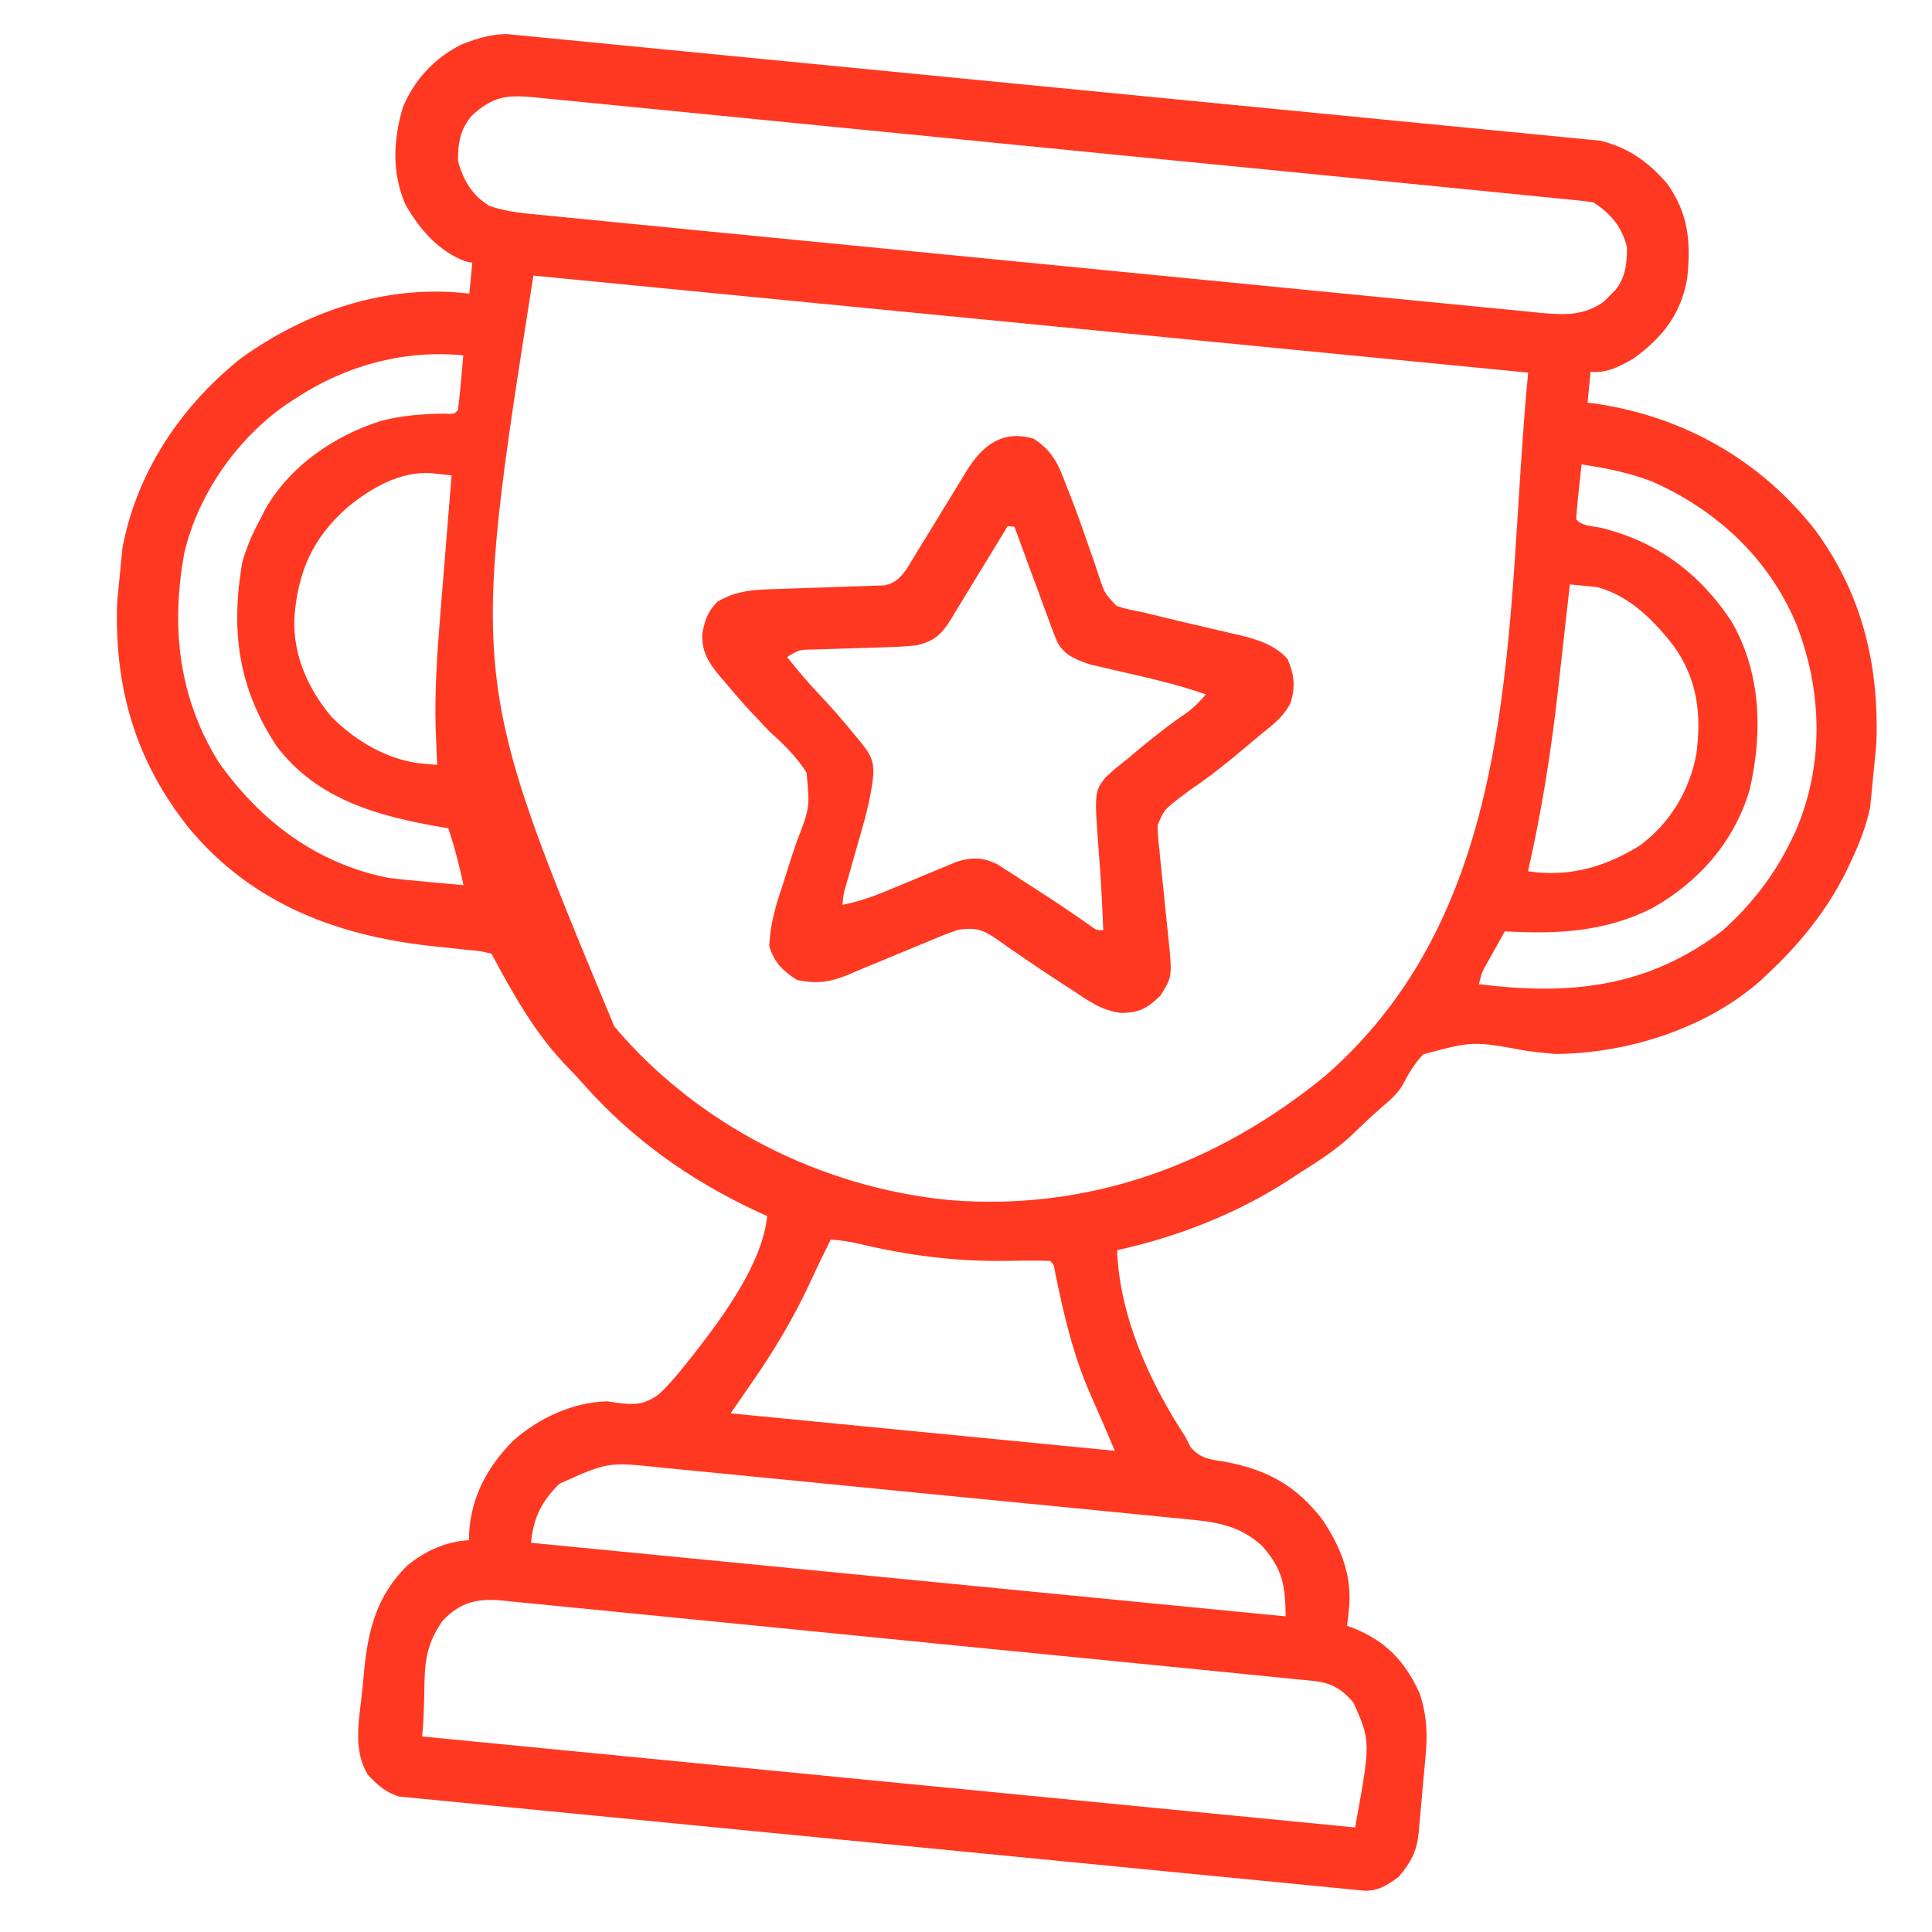 <svg width="285" height="285" viewBox="0 0 385 385" fill="none" xmlns="http://www.w3.org/2000/svg">
<g clip-path="url(#clip0_514_318)">
<path d="M102.972 6.89C103.743 6.962 104.515 7.034 105.31 7.108C106.587 7.233 106.587 7.233 107.889 7.36C109.241 7.488 109.241 7.488 110.621 7.619C113.129 7.857 115.637 8.099 118.144 8.341C120.847 8.602 123.55 8.859 126.252 9.117C132.783 9.74 139.313 10.37 145.843 11C148.918 11.297 151.993 11.593 155.068 11.89C165.29 12.875 175.512 13.862 185.734 14.854C188.387 15.111 191.04 15.368 193.694 15.626C194.683 15.722 194.683 15.722 195.692 15.819C206.372 16.855 217.052 17.879 227.733 18.898C238.7 19.945 249.665 21.002 260.629 22.069C266.785 22.668 272.942 23.262 279.099 23.845C284.344 24.341 289.588 24.847 294.83 25.365C297.504 25.629 300.178 25.889 302.854 26.136C305.306 26.363 307.757 26.603 310.208 26.852C311.508 26.982 312.809 27.097 314.11 27.213C321.911 28.032 327.073 30.635 332.211 36.575C336.499 42.546 336.992 48.393 336.211 55.489C334.993 62.602 331.273 67.272 325.499 71.467C322.67 73.06 320.244 74.405 316.962 74.085C316.764 76.115 316.567 78.145 316.363 80.237C316.925 80.309 317.487 80.382 318.066 80.457C335.566 83.035 350.989 91.791 361.869 105.827C373.988 122.412 375.704 141.103 372.668 160.944C371.846 164.712 370.518 168.127 368.867 171.615C368.541 172.312 368.215 173.01 367.879 173.729C363.912 181.606 358.613 188.149 352.179 194.14C351.76 194.537 351.34 194.935 350.908 195.345C340.015 204.998 324.256 209.944 309.916 210.03C308.026 209.858 306.157 209.663 304.276 209.426C293.521 207.442 293.521 207.442 283.603 210.103C281.878 211.914 280.676 213.968 279.526 216.178C278.432 218.046 276.907 219.312 275.277 220.712C273.275 222.475 271.334 224.258 269.443 226.138C266.149 229.241 262.395 231.594 258.583 234.007C257.582 234.667 257.582 234.667 256.561 235.341C246.253 241.939 234.547 246.516 222.605 249.13C223.115 262.388 229.067 275.405 236.228 286.342C236.731 287.337 236.731 287.337 237.245 288.352C239.175 290.687 241.26 290.865 244.112 291.294C252.427 292.841 258.375 296.048 263.579 302.905C267.231 308.361 269.532 314.137 268.8 320.744C268.734 321.353 268.668 321.962 268.601 322.589C268.521 323.281 268.521 323.281 268.44 323.986C268.804 324.115 269.168 324.244 269.543 324.377C276.078 326.952 279.985 331.025 282.873 337.384C284.346 341.699 284.496 345.564 284.074 350.03C284.026 350.573 283.977 351.117 283.927 351.677C283.823 352.82 283.715 353.962 283.603 355.104C283.437 356.842 283.292 358.58 283.149 360.32C283.044 361.436 282.938 362.551 282.831 363.667C282.79 364.181 282.75 364.696 282.709 365.226C282.309 368.992 281.185 371.078 278.746 373.986C275.775 376.189 274.056 377.064 270.409 376.716C269.727 376.652 269.046 376.589 268.344 376.524C267.59 376.45 266.836 376.376 266.059 376.3C265.262 376.225 264.465 376.15 263.645 376.073C261.426 375.863 259.208 375.649 256.989 375.435C254.6 375.205 252.209 374.978 249.819 374.751C244.044 374.202 238.269 373.645 232.494 373.088C229.776 372.826 227.058 372.565 224.34 372.303C215.306 371.434 206.272 370.563 197.239 369.687C194.894 369.46 192.549 369.233 190.204 369.005C189.621 368.949 189.038 368.892 188.438 368.834C178.994 367.919 169.549 367.015 160.104 366.117C150.41 365.194 140.718 364.262 131.027 363.319C125.584 362.789 120.14 362.265 114.696 361.751C110.059 361.314 105.424 360.868 100.79 360.409C98.425 360.175 96.06 359.946 93.693 359.729C91.128 359.491 88.565 359.236 86.002 358.977C84.879 358.879 84.879 358.879 83.734 358.778C78.79 358.254 76.609 357.274 73.259 353.604C70.415 348.813 71.458 343.378 72.055 338.091C72.244 336.392 72.401 334.692 72.553 332.989C73.366 324.732 75.082 317.969 81.184 311.944C84.808 309.039 88.799 307.192 93.448 306.921C93.456 306.512 93.464 306.103 93.472 305.681C93.868 298.316 97.113 292.277 102.284 287.081C107.427 282.556 114.065 279.458 120.989 279.244C121.924 279.389 121.924 279.389 122.878 279.536C126.496 280.002 128.453 279.966 131.443 277.722C133.739 275.492 135.748 273.047 137.711 270.524C138.008 270.149 138.304 269.774 138.609 269.387C144.179 262.224 151.977 251.609 152.882 242.331C152.264 242.052 151.646 241.773 151.01 241.485C137.714 235.316 125.993 227.063 116.276 216.048C114.975 214.576 113.63 213.166 112.26 211.759C106.336 205.435 102.012 197.66 97.945 190.049C95.766 189.517 95.766 189.517 93.139 189.3C92.408 189.218 92.408 189.218 91.662 189.133C90.094 188.957 88.525 188.793 86.956 188.632C67.577 186.645 50.353 180.311 37.596 164.953C25.115 149.263 21.755 132.194 23.888 112.527C25.932 96.091 35.198 81.552 48.106 71.329C61.313 61.886 77.171 56.569 93.521 58.506C93.719 56.475 93.917 54.445 94.121 52.353C93.45 52.224 93.45 52.224 92.766 52.092C87.322 50.032 83.592 45.67 80.766 40.7C78.068 34.399 78.345 27.841 80.3 21.344C82.591 15.844 86.607 11.547 91.945 8.875C95.729 7.388 98.897 6.5 102.972 6.89ZM94.002 23.057C91.704 25.77 91.245 28.583 91.269 32.064C92.282 35.879 94.108 38.986 97.56 41.044C101.147 42.292 104.745 42.541 108.513 42.896C109.819 43.027 109.819 43.027 111.151 43.161C113.564 43.404 115.977 43.637 118.39 43.87C120.995 44.122 123.599 44.382 126.202 44.641C131.302 45.147 136.402 45.646 141.502 46.142C145.648 46.545 149.793 46.95 153.938 47.357C154.823 47.444 154.823 47.444 155.726 47.533C156.924 47.651 158.123 47.768 159.321 47.886C170.56 48.989 181.799 50.084 193.039 51.176C203.322 52.175 213.604 53.186 223.885 54.201C234.443 55.244 245 56.279 255.559 57.306C261.487 57.883 267.415 58.463 273.341 59.051C278.386 59.551 283.432 60.044 288.479 60.528C291.054 60.775 293.628 61.025 296.201 61.284C298.991 61.565 301.783 61.83 304.575 62.094C305.387 62.178 306.2 62.262 307.037 62.349C311.809 62.783 315.636 62.958 319.684 60.053C320.042 59.682 320.4 59.311 320.769 58.929C321.322 58.375 321.322 58.375 321.887 57.809C323.956 55.315 324.23 52.399 324.214 49.259C323.223 45.246 320.997 42.523 317.495 40.323C316.319 40.141 315.136 40.003 313.952 39.885C313.195 39.808 312.438 39.731 311.658 39.652C310.399 39.53 310.399 39.53 309.115 39.405C308.23 39.316 307.344 39.227 306.431 39.135C303.965 38.888 301.497 38.645 299.03 38.402C296.373 38.14 293.715 37.875 291.058 37.609C284.636 36.969 278.214 36.336 271.792 35.704C268.769 35.406 265.746 35.108 262.724 34.809C252.679 33.818 242.634 32.828 232.588 31.844C229.98 31.588 227.372 31.332 224.765 31.077C224.116 31.013 223.468 30.95 222.8 30.884C212.297 29.854 201.794 28.813 191.292 27.766C180.516 26.692 169.738 25.629 158.96 24.576C152.906 23.984 146.853 23.387 140.8 22.779C135.646 22.262 130.491 21.754 125.335 21.258C122.704 21.004 120.074 20.746 117.444 20.477C114.594 20.184 111.742 19.913 108.89 19.644C108.058 19.555 107.226 19.467 106.369 19.375C100.807 18.876 98.187 19.24 94.002 23.057ZM106.292 54.92C93.63 135.395 93.63 135.395 122.417 204.548C139.063 224.251 163.643 236.694 189.258 239.148C217.164 241.402 242.653 231.929 264.115 214.375C304.261 179.28 299.757 123.144 304.525 74.252C239.108 67.873 173.691 61.493 106.292 54.92ZM315.163 92.541C314.968 94.348 314.778 96.155 314.591 97.962C314.535 98.478 314.479 98.993 314.421 99.524C314.287 100.84 314.189 102.159 314.096 103.478C315.217 104.841 317.274 104.809 318.935 105.157C330.079 107.842 338.644 114.178 344.959 123.701C350.963 133.889 351.292 146.051 348.672 157.333C345.629 167.719 338.525 175.754 329.255 180.963C319.835 185.738 310.214 186.18 299.878 185.589C299.039 187.087 298.203 188.587 297.369 190.088C297.13 190.514 296.891 190.94 296.645 191.379C295.327 193.63 295.327 193.63 294.71 196.126C312.842 198.385 328.263 196.841 343.235 185.461C348.818 180.518 353.601 174.389 356.83 167.681C357.168 166.982 357.507 166.284 357.855 165.565C363.575 152.223 363.152 137.572 357.898 124.208C352.344 111.123 342.075 101.649 329.188 95.938C324.623 94.201 319.984 93.262 315.163 92.541ZM59.06 79.297C58.496 79.659 57.931 80.022 57.349 80.395C47.39 87.175 39.447 98.465 36.721 110.242C34.026 124.989 35.582 138.967 43.572 151.882C51.876 163.628 63.074 172.08 77.337 174.928C79.937 175.257 82.541 175.501 85.151 175.733C85.847 175.798 86.543 175.863 87.26 175.93C88.965 176.088 90.67 176.243 92.376 176.395C91.545 172.541 90.592 168.797 89.341 165.058C88.951 164.993 88.562 164.927 88.161 164.86C75.529 162.696 63.158 159.414 55.062 148.604C47.429 136.962 45.958 125.635 48.275 112.059C49.159 108.967 50.339 106.257 51.876 103.439C52.156 102.877 52.437 102.316 52.726 101.737C57.566 92.985 66.654 86.741 76.041 83.843C80.244 82.765 84.304 82.483 88.633 82.429C90.425 82.556 90.425 82.556 91.254 81.747C91.484 79.908 91.675 78.084 91.835 76.24C91.882 75.721 91.93 75.202 91.979 74.667C92.096 73.382 92.209 72.096 92.321 70.81C80.57 69.664 68.881 72.835 59.06 79.297ZM69.27 101.068C62.28 107.222 59.294 113.997 58.651 123.324C58.415 130.641 61.383 137.206 65.982 142.768C70.885 147.749 77.543 151.65 84.598 152.217C85.848 152.318 85.848 152.318 87.123 152.42C87.093 151.782 87.064 151.144 87.034 150.487C86.997 149.61 86.961 148.733 86.924 147.829C86.887 146.977 86.85 146.125 86.811 145.247C86.614 137.888 87.076 130.547 87.682 123.217C87.748 122.395 87.814 121.573 87.882 120.725C88.089 118.138 88.301 115.551 88.512 112.963C88.655 111.193 88.798 109.422 88.94 107.652C89.287 103.346 89.636 99.04 89.988 94.734C88.697 94.594 88.697 94.594 87.381 94.451C86.655 94.373 86.655 94.373 85.914 94.292C79.662 93.883 73.932 97.276 69.27 101.068ZM312.83 116.465C312.781 116.904 312.733 117.343 312.683 117.795C312.17 122.437 311.649 127.078 311.123 131.719C310.929 133.441 310.737 135.164 310.547 136.888C309.176 149.31 307.269 161.437 304.496 173.618C312.585 174.872 319.945 172.771 326.822 168.463C332.817 164.005 336.677 157.558 338.039 150.295C339.079 142.324 338.296 135.551 333.64 128.865C329.663 123.723 324.788 118.742 318.298 116.999C317.357 116.89 316.415 116.794 315.471 116.707C314.599 116.627 313.728 116.548 312.83 116.465ZM165.536 247.015C164.201 249.713 162.885 252.413 161.632 255.15C158.226 262.519 154.26 269.176 149.616 275.825C147.627 278.706 147.627 278.706 145.598 281.644C170.862 284.108 196.127 286.572 222.157 289.11C219.869 283.707 219.869 283.707 217.498 278.34C213.912 270.3 211.987 262.089 210.247 253.478C210.021 252.066 210.021 252.066 209.284 251.281C208.167 251.218 207.046 251.205 205.927 251.213C205.23 251.213 204.534 251.214 203.816 251.214C202.54 251.225 201.264 251.241 199.989 251.267C190.298 251.381 180.727 250.142 171.32 247.881C169.367 247.441 167.53 247.148 165.536 247.015ZM111.504 295.66C107.901 299.183 106.306 302.441 105.819 307.438C155.446 312.277 205.072 317.117 256.203 322.103C256.119 315.839 255.587 312.725 251.558 308.121C247.781 304.579 243.473 303.438 238.379 302.933C237.882 302.882 237.386 302.831 236.875 302.779C235.223 302.61 233.571 302.452 231.918 302.294C230.729 302.175 229.54 302.055 228.351 301.935C225.129 301.612 221.906 301.297 218.683 300.984C215.988 300.722 213.295 300.456 210.601 300.19C204.244 299.563 197.886 298.942 191.528 298.326C184.976 297.692 178.427 297.045 171.877 296.391C166.247 295.83 160.615 295.277 154.983 294.73C151.623 294.403 148.263 294.074 144.903 293.737C141.743 293.42 138.582 293.113 135.42 292.813C134.263 292.702 133.106 292.587 131.95 292.469C121.159 291.316 121.159 291.316 111.504 295.66ZM88.17 323.011C83.185 330.26 85.244 334.442 84.113 346.035C145.47 352.018 206.827 358.002 270.043 364.166C273.157 347 273.157 347 269.708 339.291C267.306 336.515 265.324 335.33 261.695 334.967C261.104 334.906 260.513 334.846 259.903 334.783C259.253 334.72 258.603 334.656 257.933 334.591C257.242 334.521 256.552 334.451 255.84 334.379C253.516 334.145 251.191 333.916 248.866 333.686C247.204 333.52 245.542 333.353 243.879 333.186C238.883 332.686 233.887 332.191 228.89 331.698C226.537 331.465 224.184 331.232 221.831 330.999C214.008 330.225 206.185 329.452 198.362 328.684C196.332 328.485 194.302 328.285 192.272 328.086C191.768 328.036 191.263 327.987 190.744 327.936C182.57 327.133 174.397 326.319 166.225 325.499C157.835 324.658 149.444 323.828 141.051 323.007C136.339 322.546 131.628 322.08 126.918 321.603C122.487 321.155 118.055 320.72 113.622 320.295C111.995 320.137 110.368 319.974 108.742 319.806C106.522 319.577 104.301 319.365 102.079 319.158C101.436 319.087 100.792 319.017 100.129 318.945C95.11 318.505 91.767 319.203 88.17 323.011Z" fill="#FF3822"/>
<path d="M205.942 87.411C209.744 89.812 210.916 92.543 212.423 96.582C212.656 97.17 212.889 97.758 213.129 98.364C214.451 101.727 215.67 105.117 216.837 108.536C217.089 109.249 217.341 109.963 217.6 110.697C218.088 112.085 218.556 113.48 219.001 114.882C220.134 118.248 220.134 118.248 222.512 120.751C224.136 121.323 225.723 121.626 227.418 121.938C228.777 122.266 230.135 122.594 231.493 122.929C234.627 123.697 237.77 124.426 240.915 125.15C242.482 125.512 244.047 125.882 245.612 126.254C246.086 126.361 246.559 126.467 247.047 126.577C250.528 127.413 254.166 128.564 256.583 131.343C257.896 134.335 258.143 136.693 257.259 139.865C255.937 142.736 253.685 144.398 251.26 146.345C250.489 146.992 249.718 147.64 248.949 148.29C245.074 151.54 241.196 154.744 236.974 157.54C236.511 157.895 236.049 158.251 235.572 158.616C235.197 158.894 234.821 159.172 234.435 159.459C231.925 161.521 231.925 161.521 230.687 164.431C230.689 166.091 230.833 167.674 231.04 169.321C231.095 169.919 231.15 170.517 231.206 171.133C231.385 173.038 231.597 174.937 231.811 176.838C232.005 178.736 232.191 180.633 232.373 182.532C232.488 183.71 232.611 184.887 232.743 186.064C233.646 194.625 233.646 194.625 231.215 198.431C228.617 200.915 227.04 201.819 223.406 201.856C219.557 201.417 216.725 199.334 213.563 197.227C212.941 196.826 212.32 196.426 211.679 196.013C208.696 194.083 205.75 192.106 202.828 190.086C202.334 189.748 201.84 189.41 201.332 189.062C200.415 188.431 199.504 187.79 198.602 187.137C195.758 185.17 194.256 184.775 190.875 185.311C188.818 185.981 186.841 186.813 184.851 187.659C183.679 188.14 182.507 188.621 181.335 189.102C179.504 189.861 177.674 190.623 175.847 191.392C174.074 192.136 172.294 192.865 170.514 193.592C169.974 193.824 169.435 194.056 168.879 194.295C165.227 195.775 162.735 196.07 158.848 195.299C156.016 193.489 154.268 191.791 153.296 188.547C153.477 184.347 154.449 180.813 155.808 176.858C156.188 175.665 156.565 174.472 156.94 173.277C157.525 171.417 158.122 169.568 158.77 167.729C161.382 160.948 161.382 160.948 160.735 153.999C158.746 150.776 156.125 148.28 153.328 145.766C152.473 144.872 151.623 143.972 150.788 143.06C150.411 142.668 150.034 142.276 149.645 141.873C147.828 139.91 146.096 137.884 144.376 135.836C144.051 135.457 143.726 135.077 143.391 134.687C141.164 132.003 139.829 129.859 139.937 126.324C140.487 123.519 140.908 122.092 142.906 119.95C146.856 117.549 150.606 117.497 155.11 117.369C156.415 117.322 157.72 117.274 159.024 117.227C161.074 117.157 163.123 117.09 165.173 117.027C167.156 116.965 169.139 116.892 171.122 116.817C171.736 116.802 172.35 116.786 172.982 116.77C173.553 116.747 174.125 116.725 174.713 116.701C175.214 116.686 175.716 116.67 176.232 116.653C178.373 116.234 179.411 115.119 180.67 113.393C181.06 112.752 181.06 112.752 181.457 112.097C181.755 111.611 182.054 111.124 182.362 110.622C182.678 110.099 182.995 109.575 183.32 109.036C184.003 107.927 184.687 106.818 185.37 105.709C186.44 103.963 187.507 102.215 188.57 100.465C189.6 98.773 190.639 97.088 191.68 95.403C191.993 94.881 192.307 94.359 192.63 93.82C195.775 88.752 199.733 85.605 205.942 87.411ZM200.792 104.85C200.194 105.842 200.194 105.842 199.585 106.853C198.1 109.311 196.6 111.759 195.095 114.205C194.446 115.263 193.802 116.324 193.162 117.388C192.24 118.919 191.303 120.441 190.362 121.961C190.081 122.436 189.799 122.911 189.509 123.4C187.617 126.415 186.207 127.766 182.603 128.609C180.685 128.799 178.849 128.921 176.929 128.964C176.136 128.992 176.136 128.992 175.327 129.021C173.651 129.08 171.975 129.13 170.299 129.177C168.613 129.227 166.927 129.279 165.241 129.338C164.195 129.375 163.149 129.406 162.103 129.431C159.239 129.477 159.239 129.477 156.845 130.927C158.964 133.578 161.112 136.162 163.471 138.604C165.812 141.057 167.987 143.627 170.145 146.241C170.473 146.638 170.802 147.034 171.141 147.443C173.309 150.09 174.271 151.415 173.988 154.813C173.471 159.619 172.082 164.182 170.747 168.813C170.251 170.553 169.759 172.295 169.267 174.036C169.048 174.798 168.829 175.56 168.604 176.346C168.045 178.263 168.045 178.263 167.901 180.31C171.103 179.67 173.951 178.677 176.96 177.414C177.876 177.036 178.793 176.658 179.709 176.281C181.136 175.689 182.562 175.094 183.985 174.494C185.371 173.911 186.761 173.34 188.152 172.769C189.388 172.253 189.388 172.253 190.649 171.725C193.734 170.786 195.808 170.826 198.726 172.216C199.258 172.559 199.791 172.903 200.339 173.257C200.936 173.637 201.532 174.017 202.147 174.408C202.766 174.814 203.386 175.22 204.024 175.638C204.66 176.046 205.296 176.454 205.951 176.874C209.782 179.34 213.581 181.851 217.296 184.488C218.444 185.343 218.444 185.343 219.851 185.376C219.664 180.529 219.43 175.699 219.047 170.864C218.057 157.915 218.057 157.915 220.201 155.031C221.579 153.679 223.025 152.513 224.551 151.331C225.149 150.826 225.748 150.322 226.364 149.802C229.706 146.984 233.11 144.326 236.728 141.871C238.097 140.828 239.182 139.676 240.306 138.376C234.37 136.304 228.299 134.949 222.172 133.563C221.36 133.372 220.548 133.182 219.712 132.985C218.98 132.818 218.248 132.65 217.494 132.478C214.751 131.595 212.364 130.779 210.818 128.197C210.168 126.746 209.617 125.285 209.086 123.787C208.883 123.249 208.681 122.711 208.473 122.158C207.834 120.449 207.213 118.733 206.592 117.017C206.16 115.854 205.727 114.691 205.293 113.528C204.235 110.685 203.192 107.836 202.159 104.983C201.708 104.939 201.256 104.895 200.792 104.85Z" fill="#FF3822"/>
</g>
<defs>
<clipPath id="clip0_514_318">
<rect width="351.645" height="351.645" fill="white" transform="translate(35.016 0.355) rotate(5.57)"/>
</clipPath>
</defs>
</svg>

